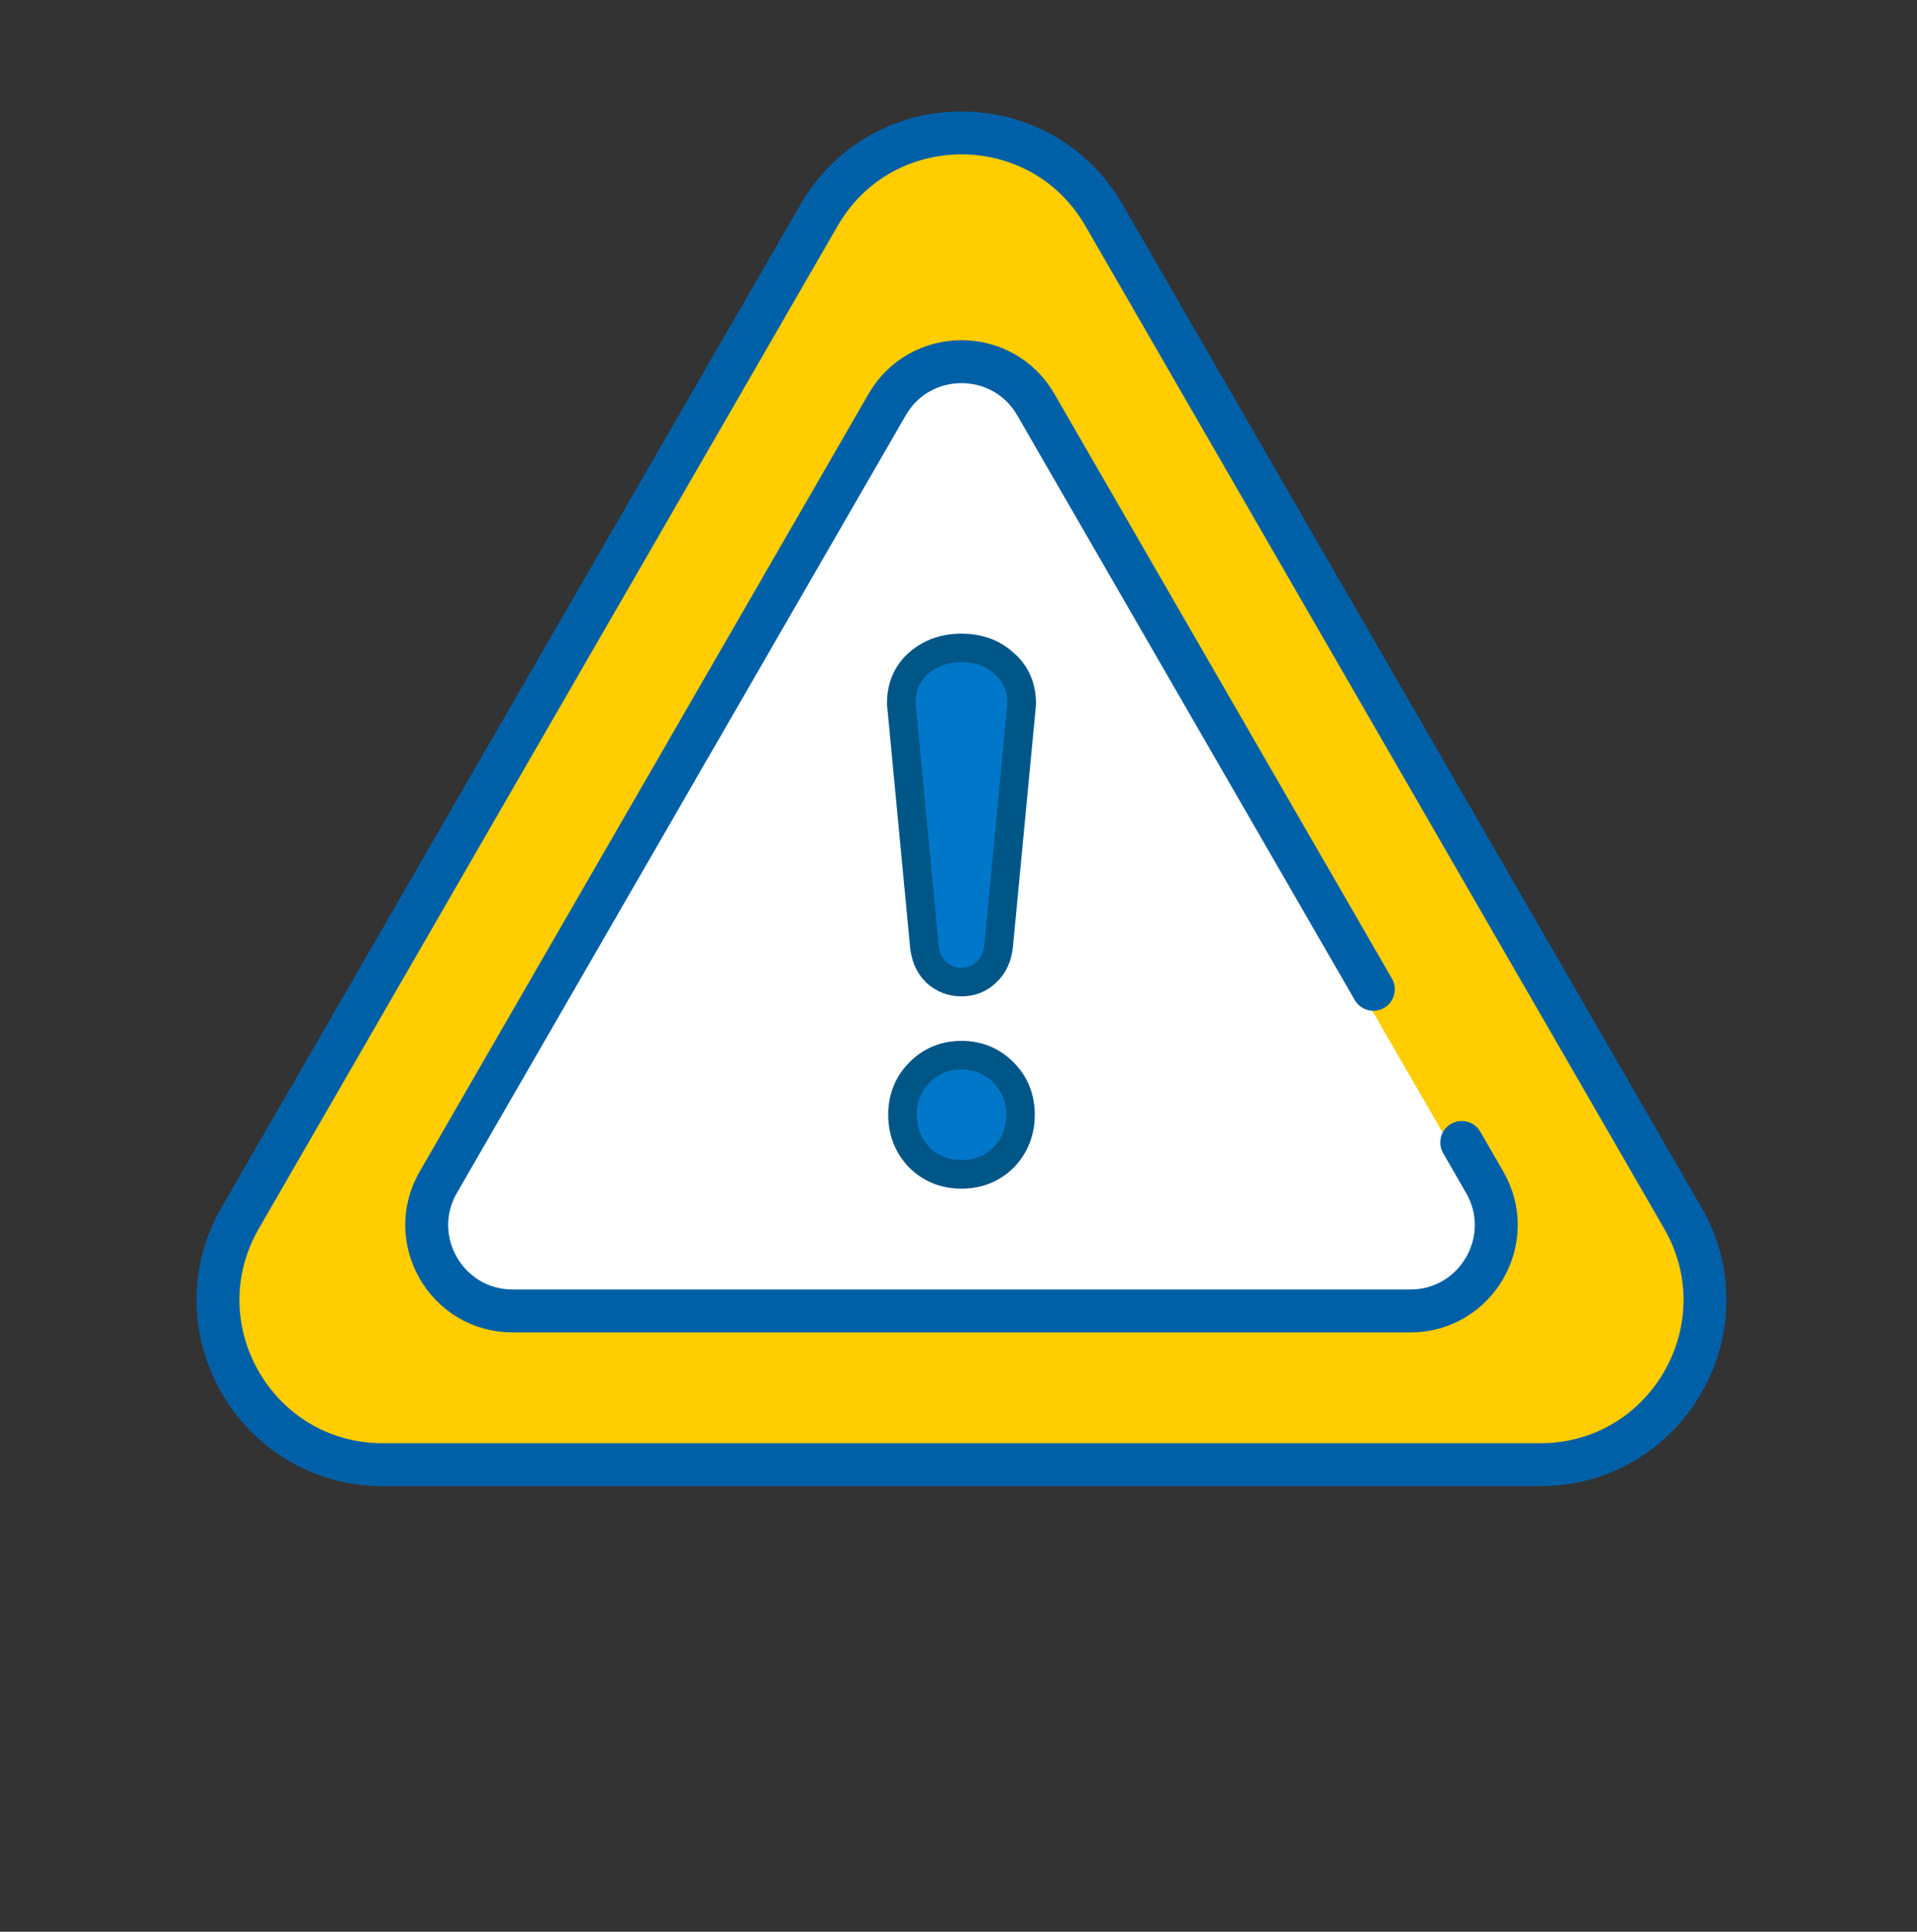 <svg width="134" height="135" viewBox="0 0 134 135" fill="none" xmlns="http://www.w3.org/2000/svg">
<rect x="0" y="0" width="134" height="135" fill="#333333" stroke="none"/>
<path d="M77.169 15.039C72.742 7.372 61.676 7.372 57.25 15.039L16.794 85.109C12.368 92.776 17.901 102.359 26.754 102.359H107.665C116.517 102.359 122.05 92.776 117.624 85.109L77.169 15.039Z" fill="#FFCD00" stroke="#0060A7" stroke-width="3"/>
<path d="M63.745 26.899C65.284 24.233 69.133 24.233 70.673 26.899L104.104 84.804C105.644 87.471 103.719 90.804 100.64 90.804H33.778C30.698 90.804 28.774 87.471 30.314 84.804L63.745 26.899Z" fill="white"/>
<path d="M95.997 69.138L72.405 28.276C70.096 24.276 64.322 24.276 62.013 28.276L30.64 82.616C28.33 86.616 31.217 91.616 35.836 91.616H98.582C103.201 91.616 106.088 86.616 103.778 82.616L102.177 79.842" stroke="#0060A7" stroke-width="3" stroke-linecap="round"/>
<path d="M65.405 67.919L65.422 67.935L65.439 67.951C65.934 68.402 66.541 68.633 67.209 68.633C67.871 68.633 68.476 68.405 68.954 67.935C69.48 67.448 69.733 66.792 69.807 66.092L69.807 66.092L69.808 66.083L71.369 49.71L71.369 49.71L71.37 49.705L71.412 49.241L71.416 49.196V49.151C71.416 48.018 71.001 47.039 70.14 46.325C69.339 45.608 68.333 45.281 67.209 45.281C66.076 45.281 65.061 45.613 64.236 46.325C63.396 47.045 63.002 48.027 63.002 49.151V49.201L63.007 49.25L63.049 49.67L63.049 49.672L64.61 66.082L64.61 66.082L64.611 66.092C64.683 66.775 64.913 67.426 65.405 67.919ZM64.249 80.875L64.257 80.883L64.265 80.891C65.059 81.685 66.066 82.07 67.209 82.07C68.352 82.07 69.359 81.685 70.153 80.891L70.161 80.883L70.169 80.875C70.947 80.059 71.332 79.048 71.332 77.906C71.332 76.767 70.949 75.763 70.161 74.97C69.372 74.148 68.363 73.741 67.209 73.741C66.055 73.741 65.046 74.148 64.257 74.97C63.469 75.763 63.086 76.767 63.086 77.906C63.086 79.048 63.471 80.059 64.249 80.875Z" fill="#0077C8" stroke="#005687" stroke-width="2"/>
</svg>
